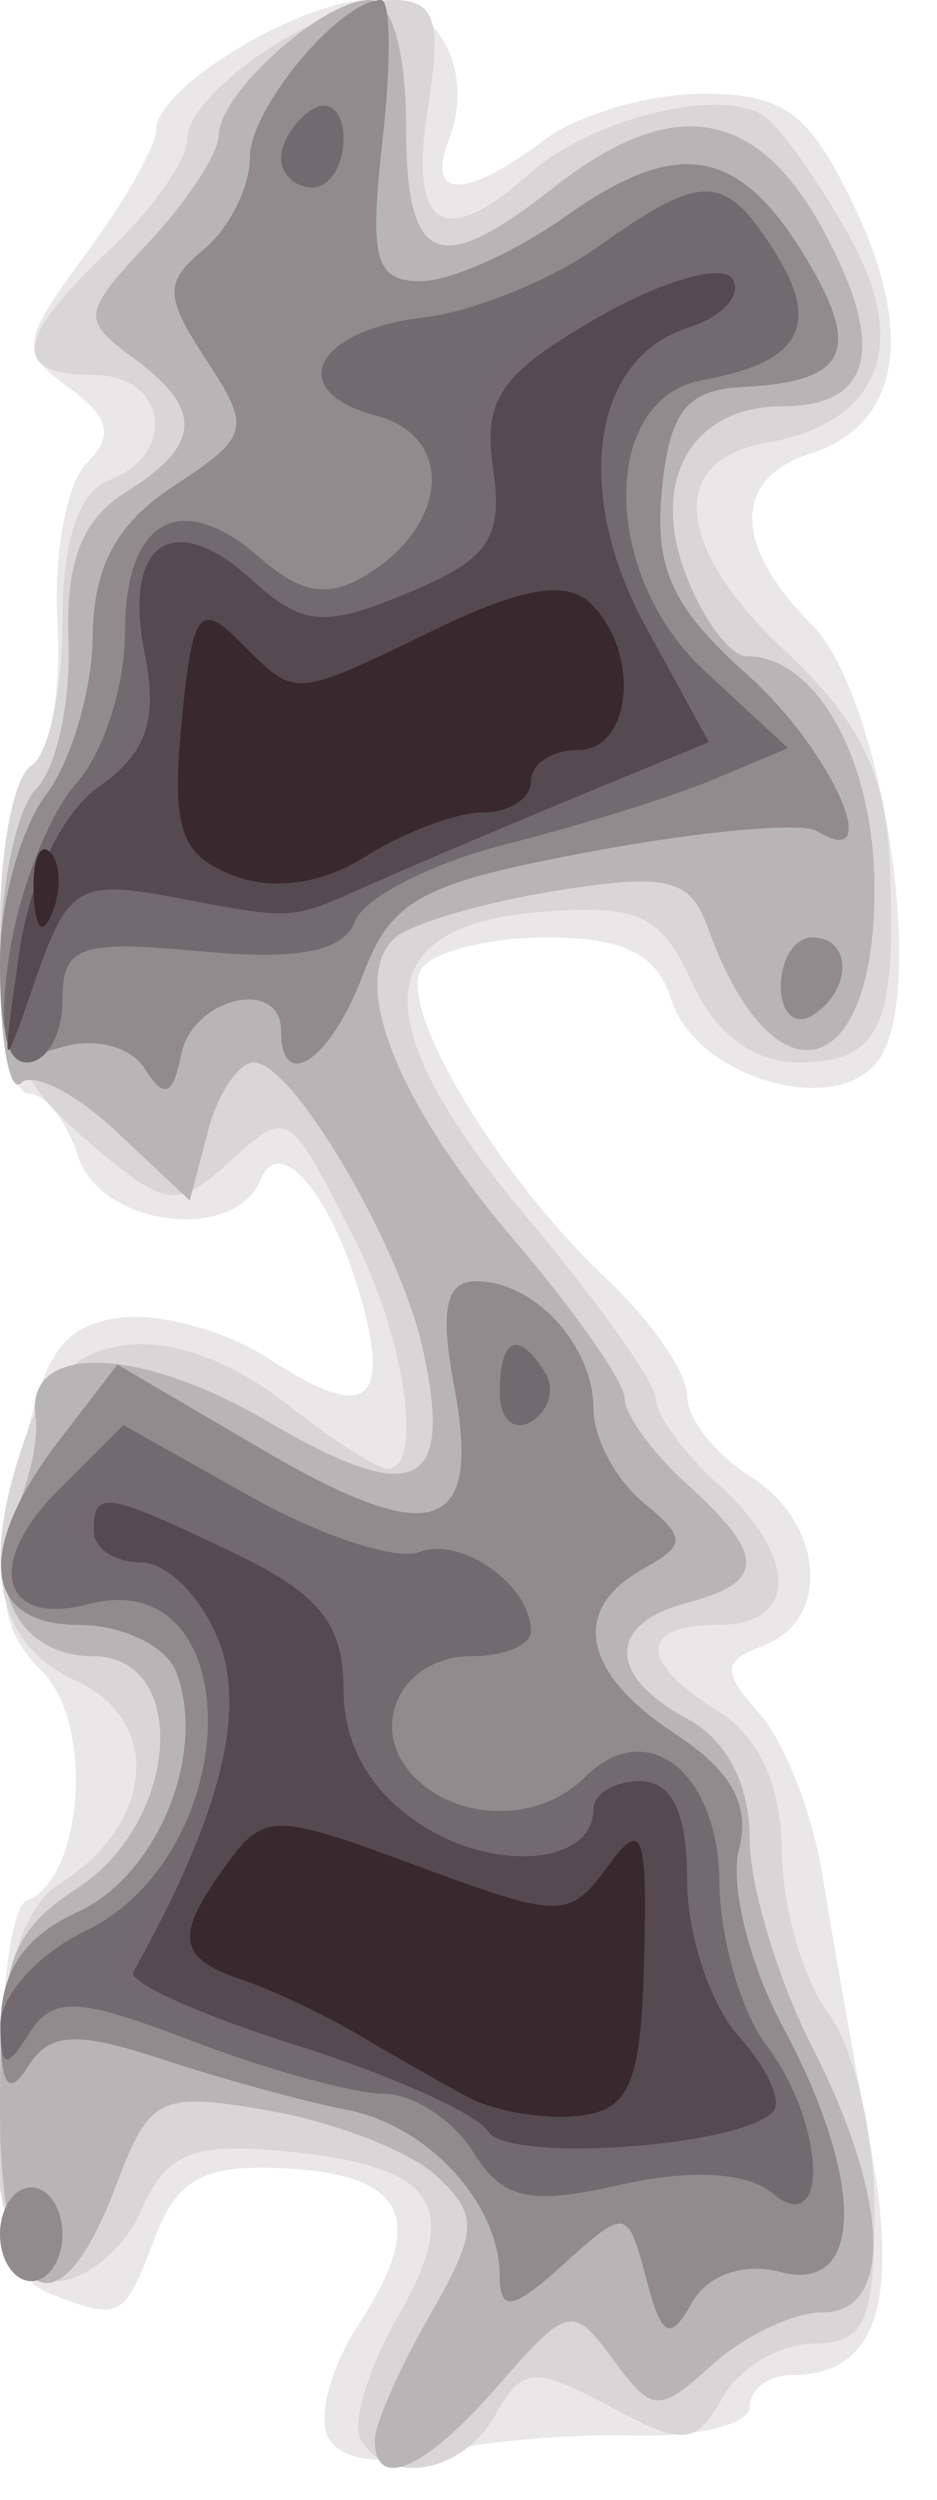 <?xml version="1.0" encoding="UTF-8" standalone="no"?>
<!-- Created with Inkscape (http://www.inkscape.org/) -->
<svg
   xmlns:dc="http://purl.org/dc/elements/1.1/"
   xmlns:cc="http://web.resource.org/cc/"
   xmlns:rdf="http://www.w3.org/1999/02/22-rdf-syntax-ns#"
   xmlns:svg="http://www.w3.org/2000/svg"
   xmlns="http://www.w3.org/2000/svg"
   xmlns:xlink="http://www.w3.org/1999/xlink"
   xmlns:sodipodi="http://sodipodi.sourceforge.net/DTD/sodipodi-0.dtd"
   xmlns:inkscape="http://www.inkscape.org/namespaces/inkscape"
   id="svg29"
   sodipodi:version="0.32"
   inkscape:version="0.44"
   width="30"
   height="80"
   version="1.0"
   sodipodi:docbase="/home/kde4/Developpements/C++/games/ksirk/ksirk/skins/realpol/Images/sprites"
   sodipodi:docname="cavalry.svg">
  <defs
     id="defs32" />
  <sodipodi:namedview
     inkscape:window-height="593"
     inkscape:window-width="928"
     inkscape:pageshadow="2"
     inkscape:pageopacity="0.0"
     guidetolerance="10.0"
     gridtolerance="10.0"
     objecttolerance="10.0"
     borderopacity="1.0"
     bordercolor="#666666"
     pagecolor="#ffffff"
     id="base"
     inkscape:zoom="4.7375"
     inkscape:cx="15"
     inkscape:cy="39.894459"
     inkscape:window-x="666"
     inkscape:window-y="0"
     inkscape:current-layer="g2159" />
  <g
     id="g2159">
    <path
       style="fill:#e9e7e8"
       d="M 10.531,78.05 C 10.144,77.424 10.57,75.779 11.477,74.395 C 13.687,71.022 13.008,69.586 9.108,69.39 C 6.53,69.261 5.678,69.717 4.957,71.614 C 3.962,74.23 3.878,74.274 1.582,73.393 C 0.391,72.936 -8.9716953e-16,71.352 2.9230091e-16,66.976 C 1.1610071e-15,63.781 0.38,61.017 0.845,60.833 C 2.679,60.11 3.018,55.161 1.348,53.491 C -0.01,52.133 -0.144,51.004 0.598,47.169 C 1.33,43.381 1.935,42.438 3.808,42.173 C 5.077,41.993 7.254,42.591 8.645,43.503 C 11.618,45.451 12.472,44.963 11.629,41.797 C 10.712,38.351 8.968,36.204 8.341,37.75 C 7.51,39.796 3.212,39.244 2.5,37 C 2.151,35.9 1.446,35 0.933,35 C -0.348,35 -0.252,25.274 1.036,24.478 C 1.605,24.126 1.967,22.072 1.84,19.915 C 1.713,17.757 2.131,15.469 2.769,14.831 C 3.651,13.949 3.518,13.368 2.217,12.417 C 0.619,11.248 0.655,10.958 2.752,8.122 C 3.988,6.45 5,4.665 5,4.156 C 5,2.799 9.619,1.537903e-14 11.858,8.600759e-15 C 14.009,2.0855782e-15 15.24,2.212 14.362,4.5 C 13.638,6.387 14.922,6.373 17.441,4.468 C 18.509,3.661 20.788,3 22.506,3 C 25.109,3 25.916,3.601 27.349,6.605 C 29.306,10.709 28.792,13.614 25.949,14.516 C 23.449,15.31 23.465,17.465 25.99,19.99 C 28.229,22.229 29.691,31.62 28.154,33.885 C 26.848,35.812 22.3,34.522 21.499,31.998 C 21.031,30.521 19.986,30 17.492,30 C 15.636,30 13.835,30.458 13.489,31.018 C 12.718,32.265 15.963,37.677 19.438,40.941 C 20.847,42.265 22,43.941 22,44.666 C 22,45.39 22.9,46.545 24,47.232 C 26.374,48.714 26.635,51.819 24.457,52.655 C 23.115,53.17 23.1,53.459 24.342,54.874 C 25.128,55.768 26.023,58.075 26.33,60 C 26.637,61.925 27.316,65.75 27.837,68.5 C 28.822,73.69 28.064,76 25.378,76 C 24.62,76 24,76.461 24,77.024 C 24,77.587 22.312,78 20.25,77.941 C 18.188,77.882 15.315,78.139 13.867,78.511 C 12.276,78.92 10.956,78.738 10.531,78.05 z "
       id="path2173" />
    <path
       style="fill:#d8d6d7"
       d="M 11.555,78.089 C 11.245,77.587 11.778,75.807 12.739,74.132 C 14.822,70.503 13.975,69.303 9.001,68.831 C 6.157,68.562 5.316,68.922 4.513,70.75 C 3.97,71.987 2.732,73 1.763,73 C -0.898,73 -0.811,61.987 1.863,60.317 C 4.947,58.392 5.231,55.063 2.421,53.782 C -0.202,52.587 -0.674,49.904 0.975,45.565 C 2.181,42.393 5.658,42.156 9.273,45 C 10.671,46.1 12.082,47 12.408,47 C 13.564,47 12.976,42.854 11.373,39.7 C 9.195,35.417 9.26,35.456 7.256,37.26 C 5.643,38.713 5.276,38.649 2.75,36.469 C 0.511,34.537 2.2875605e-15,33.262 1.3765031e-15,29.607 C 7.6110993e-16,27.138 0.45,24.84 1,24.5 C 1.55,24.16 2,22.094 2,19.91 C 2,17.301 2.515,15.74 3.5,15.362 C 5.703,14.516 5.328,12 3,12 C 0.334,12 0.479,10.838 3.5,8 C 4.875,6.708 6,5.107 6,4.441 C 6,2.933 10.356,1.7676567e-14 12.596,5.0411064e-15 C 13.941,-2.5496786e-15 14.152,0.673 13.694,3.5 C 13.079,7.286 14.214,8.017 16.921,5.578 C 18.918,3.779 23.189,2.744 24.5,3.74 C 25.05,4.158 26.273,5.896 27.219,7.602 C 29.152,11.09 28.141,13.546 24.511,14.177 C 21.363,14.725 21.615,17.539 25.104,20.799 C 27.536,23.073 28.357,24.734 28.487,27.65 C 28.718,32.844 28.184,34 25.554,34 C 24.129,34 22.899,33.074 22.155,31.44 C 21.159,29.255 20.439,28.925 17.244,29.19 C 11.764,29.644 11.66,32.782 16.919,39.019 C 19.163,41.681 21,44.271 21,44.774 C 21,45.278 21.9,46.505 23,47.5 C 25.564,49.821 25.564,52 23,52 C 20.444,52 20.444,53.172 23,54.768 C 24.317,55.59 25.011,57.124 25.032,59.258 C 25.049,61.041 25.724,63.374 26.532,64.441 C 27.339,65.509 28,68.321 28,70.691 C 28,74.297 27.682,75 26.05,75 C 24.977,75 23.667,75.772 23.139,76.717 C 22.278,78.254 21.899,78.284 19.5,77 C 17.101,75.716 16.722,75.746 15.861,77.283 C 14.827,79.131 12.471,79.571 11.555,78.089 z "
       id="path2171" />
    <path
       style="fill:#b8b5b7"
       d="M 12,78.081 C 12,77.576 12.787,75.791 13.749,74.115 C 15.3,71.412 15.328,70.909 13.999,69.651 C 13.174,68.871 10.783,67.93 8.685,67.559 C 5.101,66.926 4.8,67.07 3.716,69.942 C 1.824,74.954 5.6709749e-17,73.766 -4.0549161e-16,67.523 C -7.5631843e-16,62.784 0.337,61.825 2.5,60.408 C 5.749,58.279 6.083,53 2.969,53 C 0.601,53 -0.543,50.753 0.551,48.25 C 0.971,47.288 1.236,45.989 1.14,45.364 C 0.771,42.976 4.385,43.036 8.568,45.487 C 13.284,48.251 14.527,47.675 13.541,43.185 C 12.803,39.827 9.371,34 8.131,34 C 7.637,34 6.973,34.995 6.655,36.211 L 6.077,38.421 L 3.714,36.201 C 2.415,34.981 1.048,34.286 0.676,34.658 C 0.304,35.029 4.7887042e-15,33.323 3.5388359e-15,30.867 C 2.2889676e-15,28.41 0.524,25.876 1.163,25.237 C 1.803,24.597 2.267,22.477 2.193,20.526 C 2.098,17.984 2.618,16.631 4.03,15.749 C 6.461,14.231 6.518,13.1 4.25,11.441 C 2.606,10.238 2.636,10.017 4.75,7.766 C 5.987,6.449 7,4.907 7,4.341 C 7,2.992 10.329,-2.9672938e-15 11.829,-1.3010426e-15 C 12.529,-5.2369731e-16 13,1.61 13,4 C 13,8.492 14.013,8.921 17.727,6 C 21.544,2.998 24.243,3.439 26.384,7.415 C 28.376,11.114 27.93,13 25.063,13 C 22.158,13 20.801,15.347 21.954,18.378 C 22.502,19.82 23.379,21 23.904,21 C 26.159,21 28,24.355 28,28.464 C 28,34.715 24.723,35.449 22.653,29.662 C 22.098,28.11 21.336,27.932 17.748,28.515 C 15.412,28.895 13.105,29.577 12.623,30.03 C 11.166,31.399 12.724,35.317 16.463,39.686 C 18.408,41.958 20,44.239 20,44.754 C 20,45.269 20.9,46.505 22,47.5 C 24.52,49.781 24.52,50.631 22,51.29 C 19.44,51.959 19.44,53.63 22,55 C 23.257,55.673 24,57.094 24,58.824 C 24,60.338 24.9,63.342 26,65.5 C 28.481,70.367 28.622,74 26.329,74 C 25.41,74 23.827,74.751 22.813,75.669 C 21.086,77.232 20.882,77.221 19.624,75.501 C 18.345,73.751 18.168,73.792 15.96,76.331 C 13.605,79.04 12,79.749 12,78.081 z "
       id="path2169" />
    <path
       style="fill:#918b8e"
       d="M 20.689,72.92 C 20.099,70.663 20.041,70.653 18.043,72.461 C 16.425,73.926 16,74.006 16,72.846 C 16,70.514 13.704,68.016 11.104,67.518 C 9.785,67.265 7.144,66.543 5.235,65.912 C 2.444,64.991 1.592,65.035 0.896,66.133 C 0.279,67.109 0.026,66.758 0.015,64.911 C 0.005,63.118 0.761,61.974 2.472,61.195 C 5.035,60.027 6.643,56.119 5.639,53.502 C 5.322,52.676 3.924,52 2.531,52 C -0.547,52 -0.802,49.601 1.902,46.084 L 3.759,43.669 L 8.393,46.385 C 13.864,49.591 15.426,49.083 14.544,44.385 C 14.078,41.901 14.267,41 15.255,41 C 17.109,41 19,43.059 19,45.078 C 19,46 19.703,47.339 20.563,48.052 C 21.981,49.229 21.981,49.431 20.563,50.225 C 18.258,51.515 18.657,53.545 21.594,55.47 C 23.432,56.674 24.034,57.763 23.657,59.205 C 23.364,60.324 23.997,62.867 25.062,64.855 C 27.703,69.783 27.674,73.409 24.998,72.71 C 23.8,72.397 22.653,72.797 22.144,73.707 C 21.45,74.946 21.181,74.801 20.689,72.92 z M 0,71.5 C 0,70.675 0.45,70 1,70 C 1.55,70 2,70.675 2,71.5 C 2,72.325 1.55,73 1,73 C 0.45,73 0,72.325 0,71.5 z M 4.642,34.209 C 4.183,33.478 3.002,33.182 1.916,33.527 C 0.286,34.044 -2.2982454e-16,33.63 8.6302493e-17,30.759 C 2.9071797e-16,28.902 0.661,26.509 1.468,25.441 C 2.276,24.374 2.951,22.089 2.968,20.365 C 2.991,18.123 3.732,16.75 5.57,15.546 C 7.988,13.962 8.049,13.724 6.607,11.523 C 5.264,9.473 5.255,9.033 6.537,7.969 C 7.342,7.301 8,5.98 8,5.033 C 8,3.461 10.893,-1.6305783e-15 12.206,-2.0834029e-15 C 12.508,-2.1873996e-15 12.526,2.025 12.247,4.5 C 11.82,8.291 12.012,9 13.466,9 C 14.415,9 16.501,8.068 18.101,6.928 C 21.691,4.372 23.653,4.7 25.776,8.21 C 27.607,11.237 27.139,12.216 23.782,12.385 C 21.978,12.476 21.435,13.168 21.191,15.69 C 20.948,18.204 21.53,19.457 23.941,21.605 C 26.634,24.004 28.393,27.979 26.149,26.592 C 25.681,26.303 22.456,26.594 18.984,27.24 C 13.475,28.265 12.535,28.771 11.616,31.207 C 10.59,33.924 9,35.014 9,33 C 9,31.257 6.162,31.922 5.8,33.75 C 5.538,35.073 5.255,35.185 4.642,34.209 z M 25,31.559 C 25,30.702 25.45,30 26,30 C 27.294,30 27.294,31.7 26,32.5 C 25.45,32.84 25,32.416 25,31.559 z "
       id="path2167" />
    <path
       style="fill:#736a70"
       d="M 15.145,68.86 C 14.506,67.837 13.214,67 12.275,67 C 11.336,67 8.6,66.249 6.197,65.331 C 2.458,63.903 1.697,63.867 0.929,65.081 C 0.193,66.244 0.028,66.194 0.015,64.805 C 0.007,63.872 1.221,62.522 2.714,61.805 C 7.903,59.311 7.998,49.983 2.821,51.337 C 0.043,52.063 -0.493,50.048 1.854,47.701 L 3.951,45.604 L 8.021,47.892 C 10.26,49.15 12.691,49.949 13.424,49.668 C 14.772,49.15 17,50.728 17,52.2 C 17,52.64 16.148,53 15.107,53 C 12.821,53 11.724,55.324 13.278,56.878 C 14.72,58.32 17.285,58.315 18.733,56.867 C 20.699,54.901 22.998,56.692 23.032,60.219 C 23.049,62.023 23.724,64.374 24.532,65.441 C 26.423,67.941 26.569,71.717 24.716,70.179 C 23.909,69.51 22.106,69.412 19.869,69.917 C 16.935,70.579 16.101,70.392 15.145,68.86 z M 16,44.559 C 16,42.802 16.6,42.544 17.457,43.931 C 17.774,44.443 17.575,45.144 17.016,45.49 C 16.457,45.835 16,45.416 16,44.559 z M 0.326,30.376 C 0.65,28.383 1.609,25.985 2.457,25.047 C 3.306,24.11 4,21.953 4,20.255 C 4,16.621 5.773,15.627 8.309,17.838 C 9.667,19.023 10.538,19.151 11.809,18.351 C 14.388,16.726 14.519,13.948 12.046,13.302 C 9.104,12.533 10.041,10.572 13.546,10.162 C 15.136,9.977 17.646,8.964 19.123,7.912 C 22.526,5.49 23.216,5.514 24.842,8.118 C 26.284,10.427 25.598,11.611 22.5,12.161 C 19.211,12.745 19.241,18.392 22.551,21.46 L 25.227,23.94 L 22.863,24.936 C 21.564,25.483 18.564,26.421 16.199,27.018 C 13.833,27.616 11.659,28.724 11.369,29.481 C 10.995,30.456 9.551,30.737 6.42,30.443 C 2.538,30.079 2,30.271 2,32.014 C 2,33.107 1.491,34 0.869,34 C 0.128,34 -0.059,32.752 0.326,30.376 z M 9,5.059 C 9,4.541 9.45,3.84 10,3.5 C 10.55,3.16 11,3.584 11,4.441 C 11,5.298 10.55,6 10,6 C 9.45,6 9,5.577 9,5.059 z "
       id="path2165" />
    <path
       style="fill:#554a4f"
       d="M 15.628,68.207 C 15.28,67.645 12.507,66.402 9.464,65.445 C 6.421,64.488 4.083,63.434 4.269,63.102 C 7.02,58.182 7.89,54.842 7.018,52.548 C 6.485,51.147 5.363,50 4.525,50 C 3.686,50 3,49.55 3,49 C 3,47.666 3.343,47.719 7.466,49.685 C 10.223,51 11,51.964 11,54.07 C 11,55.831 11.851,57.328 13.448,58.374 C 15.841,59.942 19,59.669 19,57.893 C 19,57.402 19.675,57 20.5,57 C 21.518,57 22,58.019 22,60.171 C 22,61.915 22.747,64.168 23.661,65.177 C 24.574,66.187 25.061,67.272 24.743,67.59 C 23.614,68.719 16.252,69.217 15.628,68.207 z M 0.609,30.534 C 0.944,28.169 1.985,25.999 3.186,25.158 C 4.696,24.099 5.058,23.039 4.632,20.912 C 3.925,17.373 5.522,16.257 8.037,18.534 C 9.699,20.038 10.356,20.095 13.065,18.973 C 15.65,17.902 16.113,17.226 15.787,15 C 15.459,12.768 16.022,11.957 19.139,10.162 C 21.2,8.976 23.143,8.422 23.457,8.931 C 23.772,9.44 23.124,10.143 22.017,10.495 C 18.931,11.474 18.333,15.784 20.688,20.082 L 22.696,23.749 L 18.598,25.443 C 16.344,26.375 13.375,27.635 12,28.243 C 9.187,29.487 9.578,29.462 5.38,28.682 C 2.561,28.158 2.153,28.41 1.153,31.301 C 0.051,34.487 0.048,34.483 0.609,30.534 z "
       id="path2163" />
    <path
       style="fill:#37292e"
       d="M 15,67.12 C 14.175,66.677 12.6,65.781 11.5,65.129 C 10.4,64.476 8.713,63.678 7.75,63.354 C 5.668,62.655 5.577,61.961 7.265,59.652 C 8.463,58.013 8.785,58.016 13.348,59.707 C 17.95,61.413 18.224,61.414 19.457,59.728 C 20.573,58.202 20.73,58.608 20.622,62.732 C 20.517,66.713 20.166,67.535 18.498,67.712 C 17.399,67.828 15.825,67.562 15,67.12 z M 1.079,28.583 C 1.036,27.529 1.272,26.939 1.604,27.271 C 1.936,27.603 1.972,28.466 1.683,29.188 C 1.364,29.985 1.127,29.748 1.079,28.583 z M 7.463,28.014 C 5.774,27.357 5.492,26.525 5.815,23.142 C 6.157,19.553 6.381,19.238 7.674,20.531 C 9.507,22.364 9.319,22.376 13.975,20.126 C 16.737,18.792 18.161,18.561 18.926,19.326 C 20.512,20.912 20.23,24 18.5,24 C 17.675,24 17,24.45 17,25 C 17,25.55 16.309,26 15.465,26 C 14.62,26 12.933,26.631 11.715,27.403 C 10.319,28.287 8.747,28.513 7.463,28.014 z "
       id="path2161" />
  </g>
</svg>
